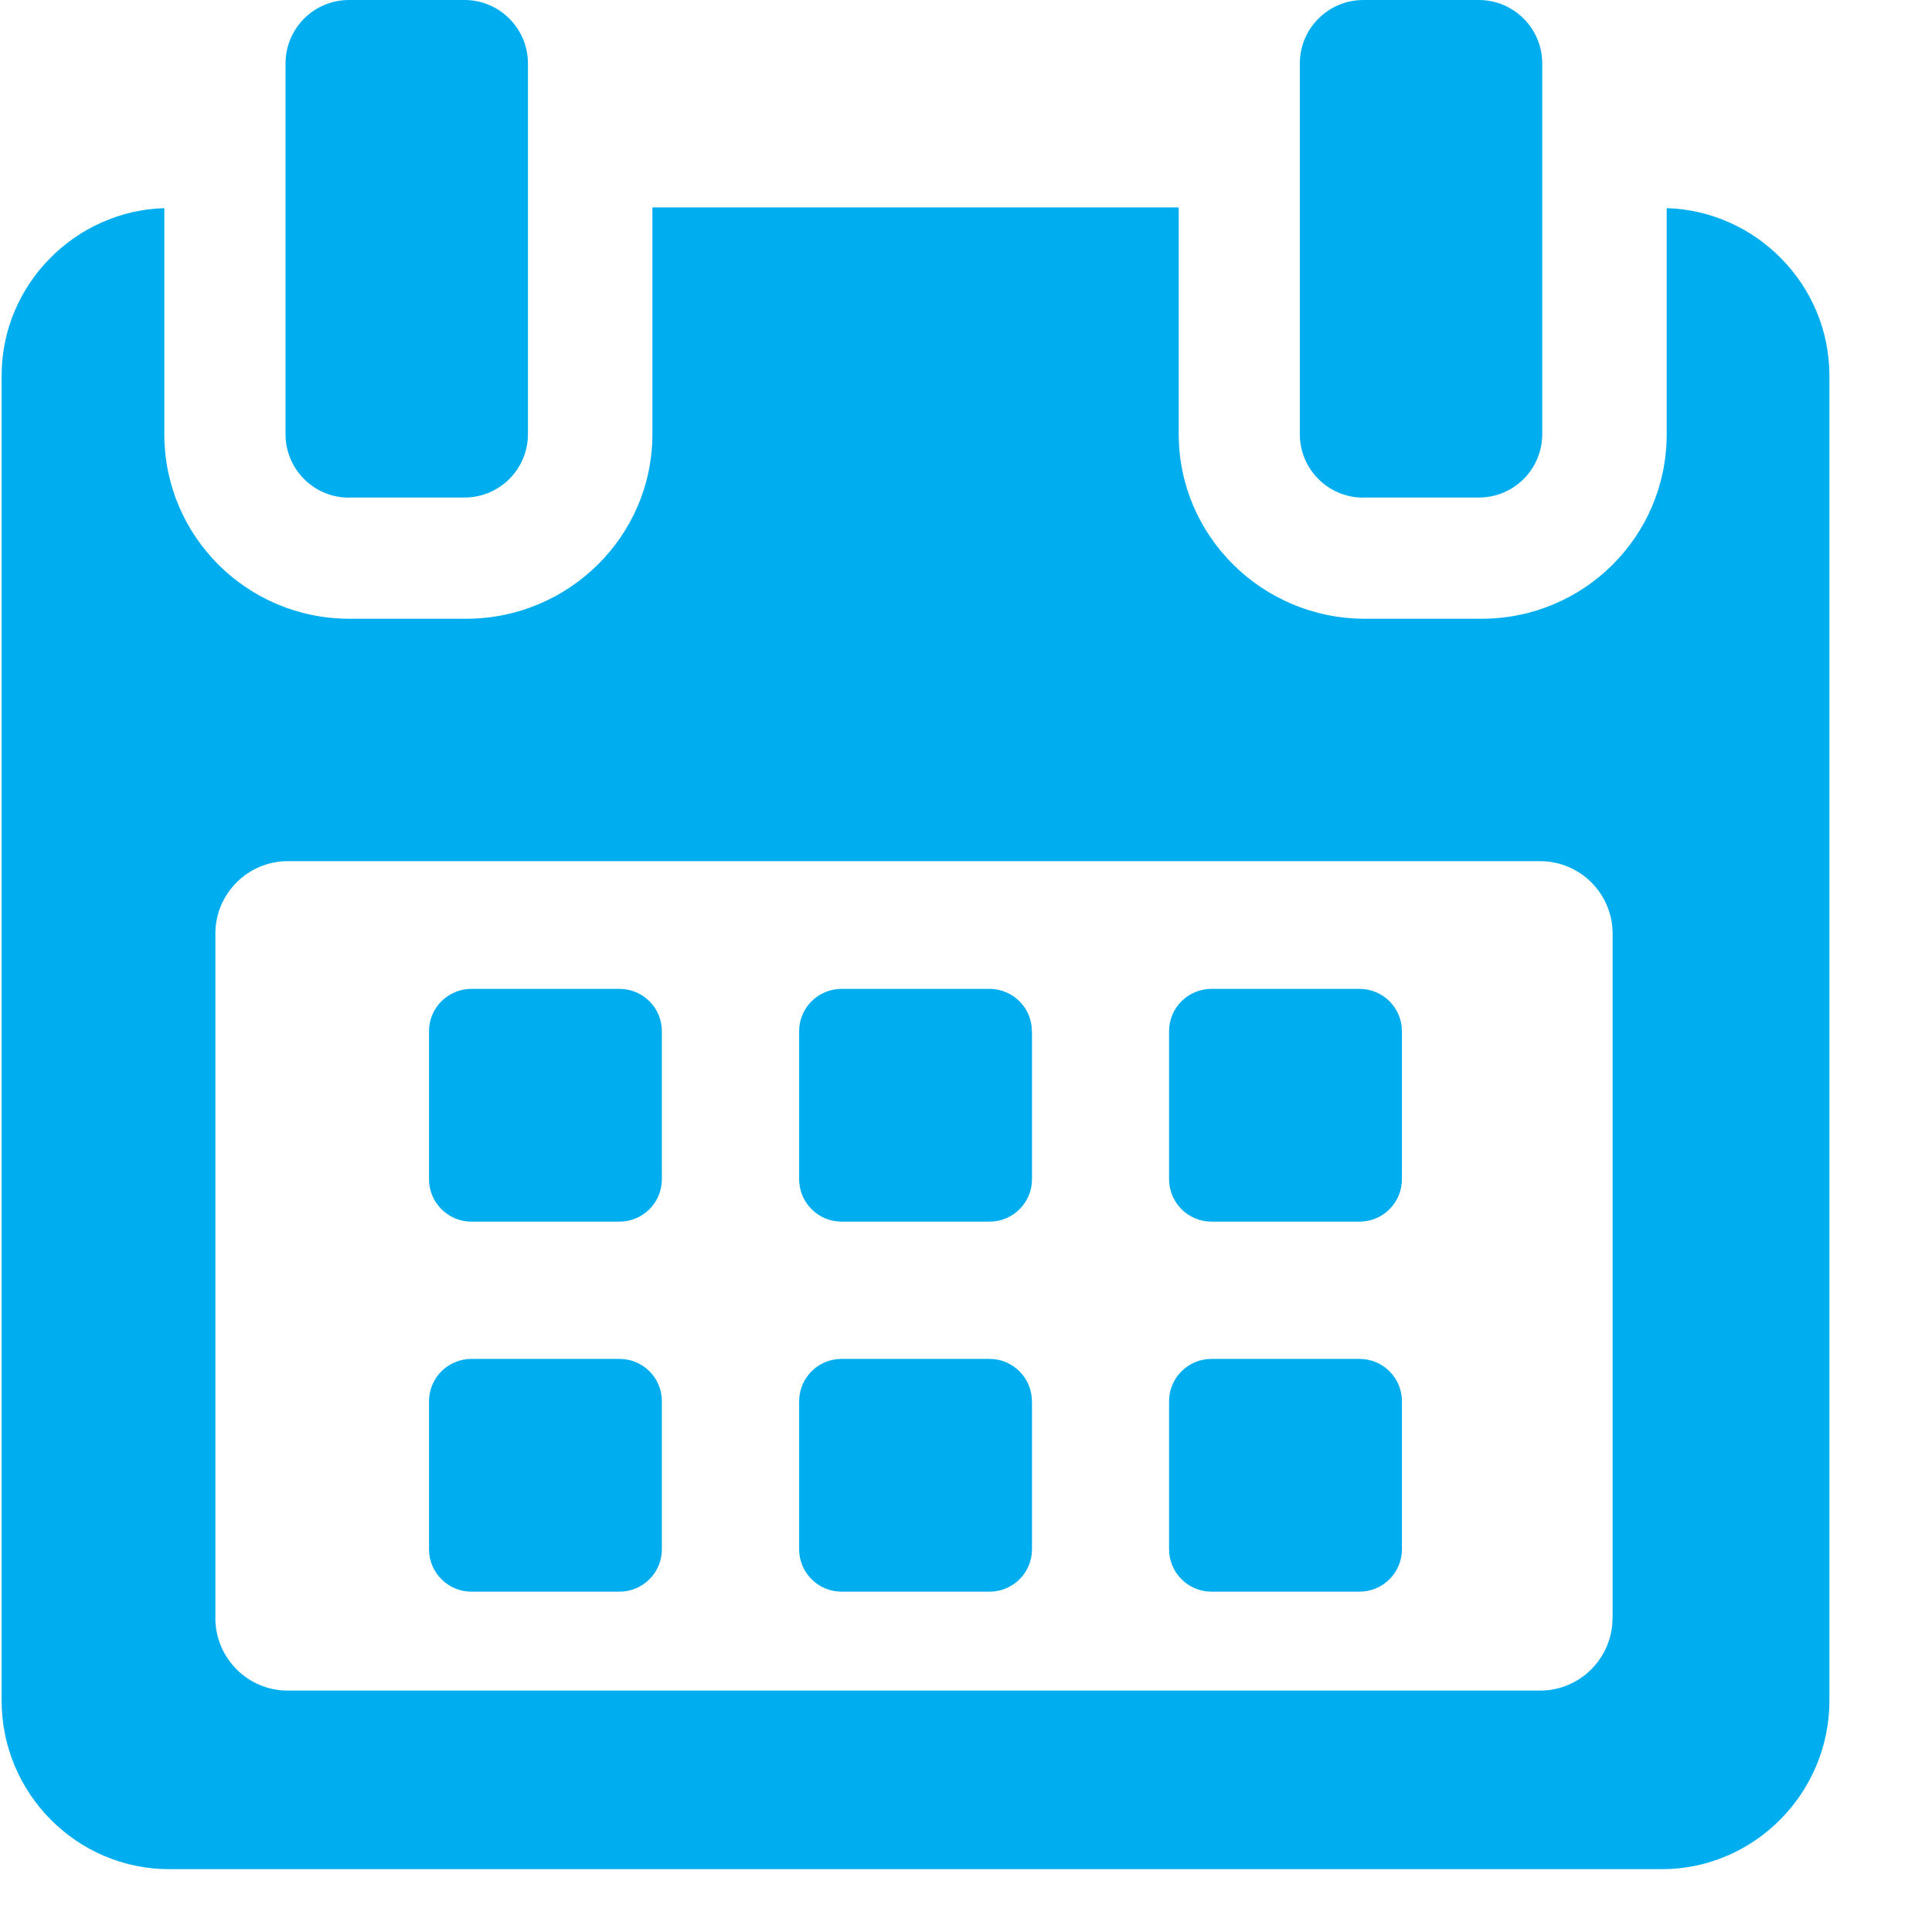 <svg xmlns="http://www.w3.org/2000/svg" width="19" height="19" viewBox="0 0 19 19">
    <g fill="none" fill-rule="evenodd">
        <g fill="#00AEEF">
            <g>
                <g>
                    <g>
                        <g>
                            <path fill-rule="nonzero" d="M6.493 10.141c0-.23-.186-.416-.417-.416H4.62c-.23 0-.417.186-.417.416v1.456c0 .23.187.417.417.417h1.456c.23 0 .417-.186.417-.417v-1.456zM10.132 10.141c0-.23-.187-.416-.417-.416H8.26c-.23 0-.417.186-.417.416v1.456c0 .23.187.417.417.417h1.456c.23 0 .417-.186.417-.417v-1.456zM13.771 10.141c0-.23-.187-.416-.417-.416h-1.456c-.23 0-.417.186-.417.416v1.456c0 .23.187.417.417.417h1.456c.23 0 .417-.186.417-.417v-1.456zM6.493 13.78c0-.23-.186-.416-.417-.416H4.62c-.23 0-.417.186-.417.417v1.455c0 .23.187.417.417.417h1.456c.23 0 .417-.186.417-.417v-1.455zM10.132 13.78c0-.23-.187-.416-.417-.416H8.26c-.23 0-.417.186-.417.417v1.455c0 .23.187.417.417.417h1.456c.23 0 .417-.186.417-.417v-1.455zM13.771 13.78c0-.23-.187-.416-.417-.416h-1.456c-.23 0-.417.186-.417.417v1.455c0 .23.187.417.417.417h1.456c.23 0 .417-.186.417-.417v-1.455z" transform="translate(-787 -846) translate(550 55) translate(40 495) translate(0 256) translate(197.016 40)"/>
                            <path d="M16.375 2.047V4.27c0 1.006-.816 1.815-1.82 1.815h-1.149c-1.005 0-1.83-.81-1.83-1.815V2.04H6.4V4.27c0 1.006-.827 1.815-1.831 1.815H3.42c-1.005 0-1.82-.81-1.82-1.815V2.047C.722 2.073 0 2.8 0 3.693v13.032c0 .91.738 1.657 1.648 1.657h14.68c.908 0 1.647-.749 1.647-1.657V3.693c0-.893-.722-1.62-1.6-1.646zm-.533 13.866c0 .394-.32.713-.713.713H2.814c-.393 0-.712-.32-.712-.713V9.182c0-.393.319-.713.712-.713H15.13c.394 0 .713.32.713.713v6.731z" transform="translate(-787 -846) translate(550 55) translate(40 495) translate(0 256) translate(197.016 40)"/>
                            <path fill-rule="nonzero" d="M3.416 4.893h1.136c.344 0 .624-.279.624-.624V.624C5.176.28 4.896 0 4.552 0H3.416c-.345 0-.624.28-.624.624V4.27c0 .345.279.624.624.624zM13.391 4.893h1.136c.345 0 .624-.279.624-.624V.624c0-.345-.28-.624-.624-.624h-1.136c-.344 0-.624.28-.624.624V4.27c0 .345.28.624.624.624z" transform="translate(-787 -846) translate(550 55) translate(40 495) translate(0 256) translate(197.016 40)"/>
                        </g>
                    </g>
                </g>
            </g>
        </g>
    </g>
</svg>

